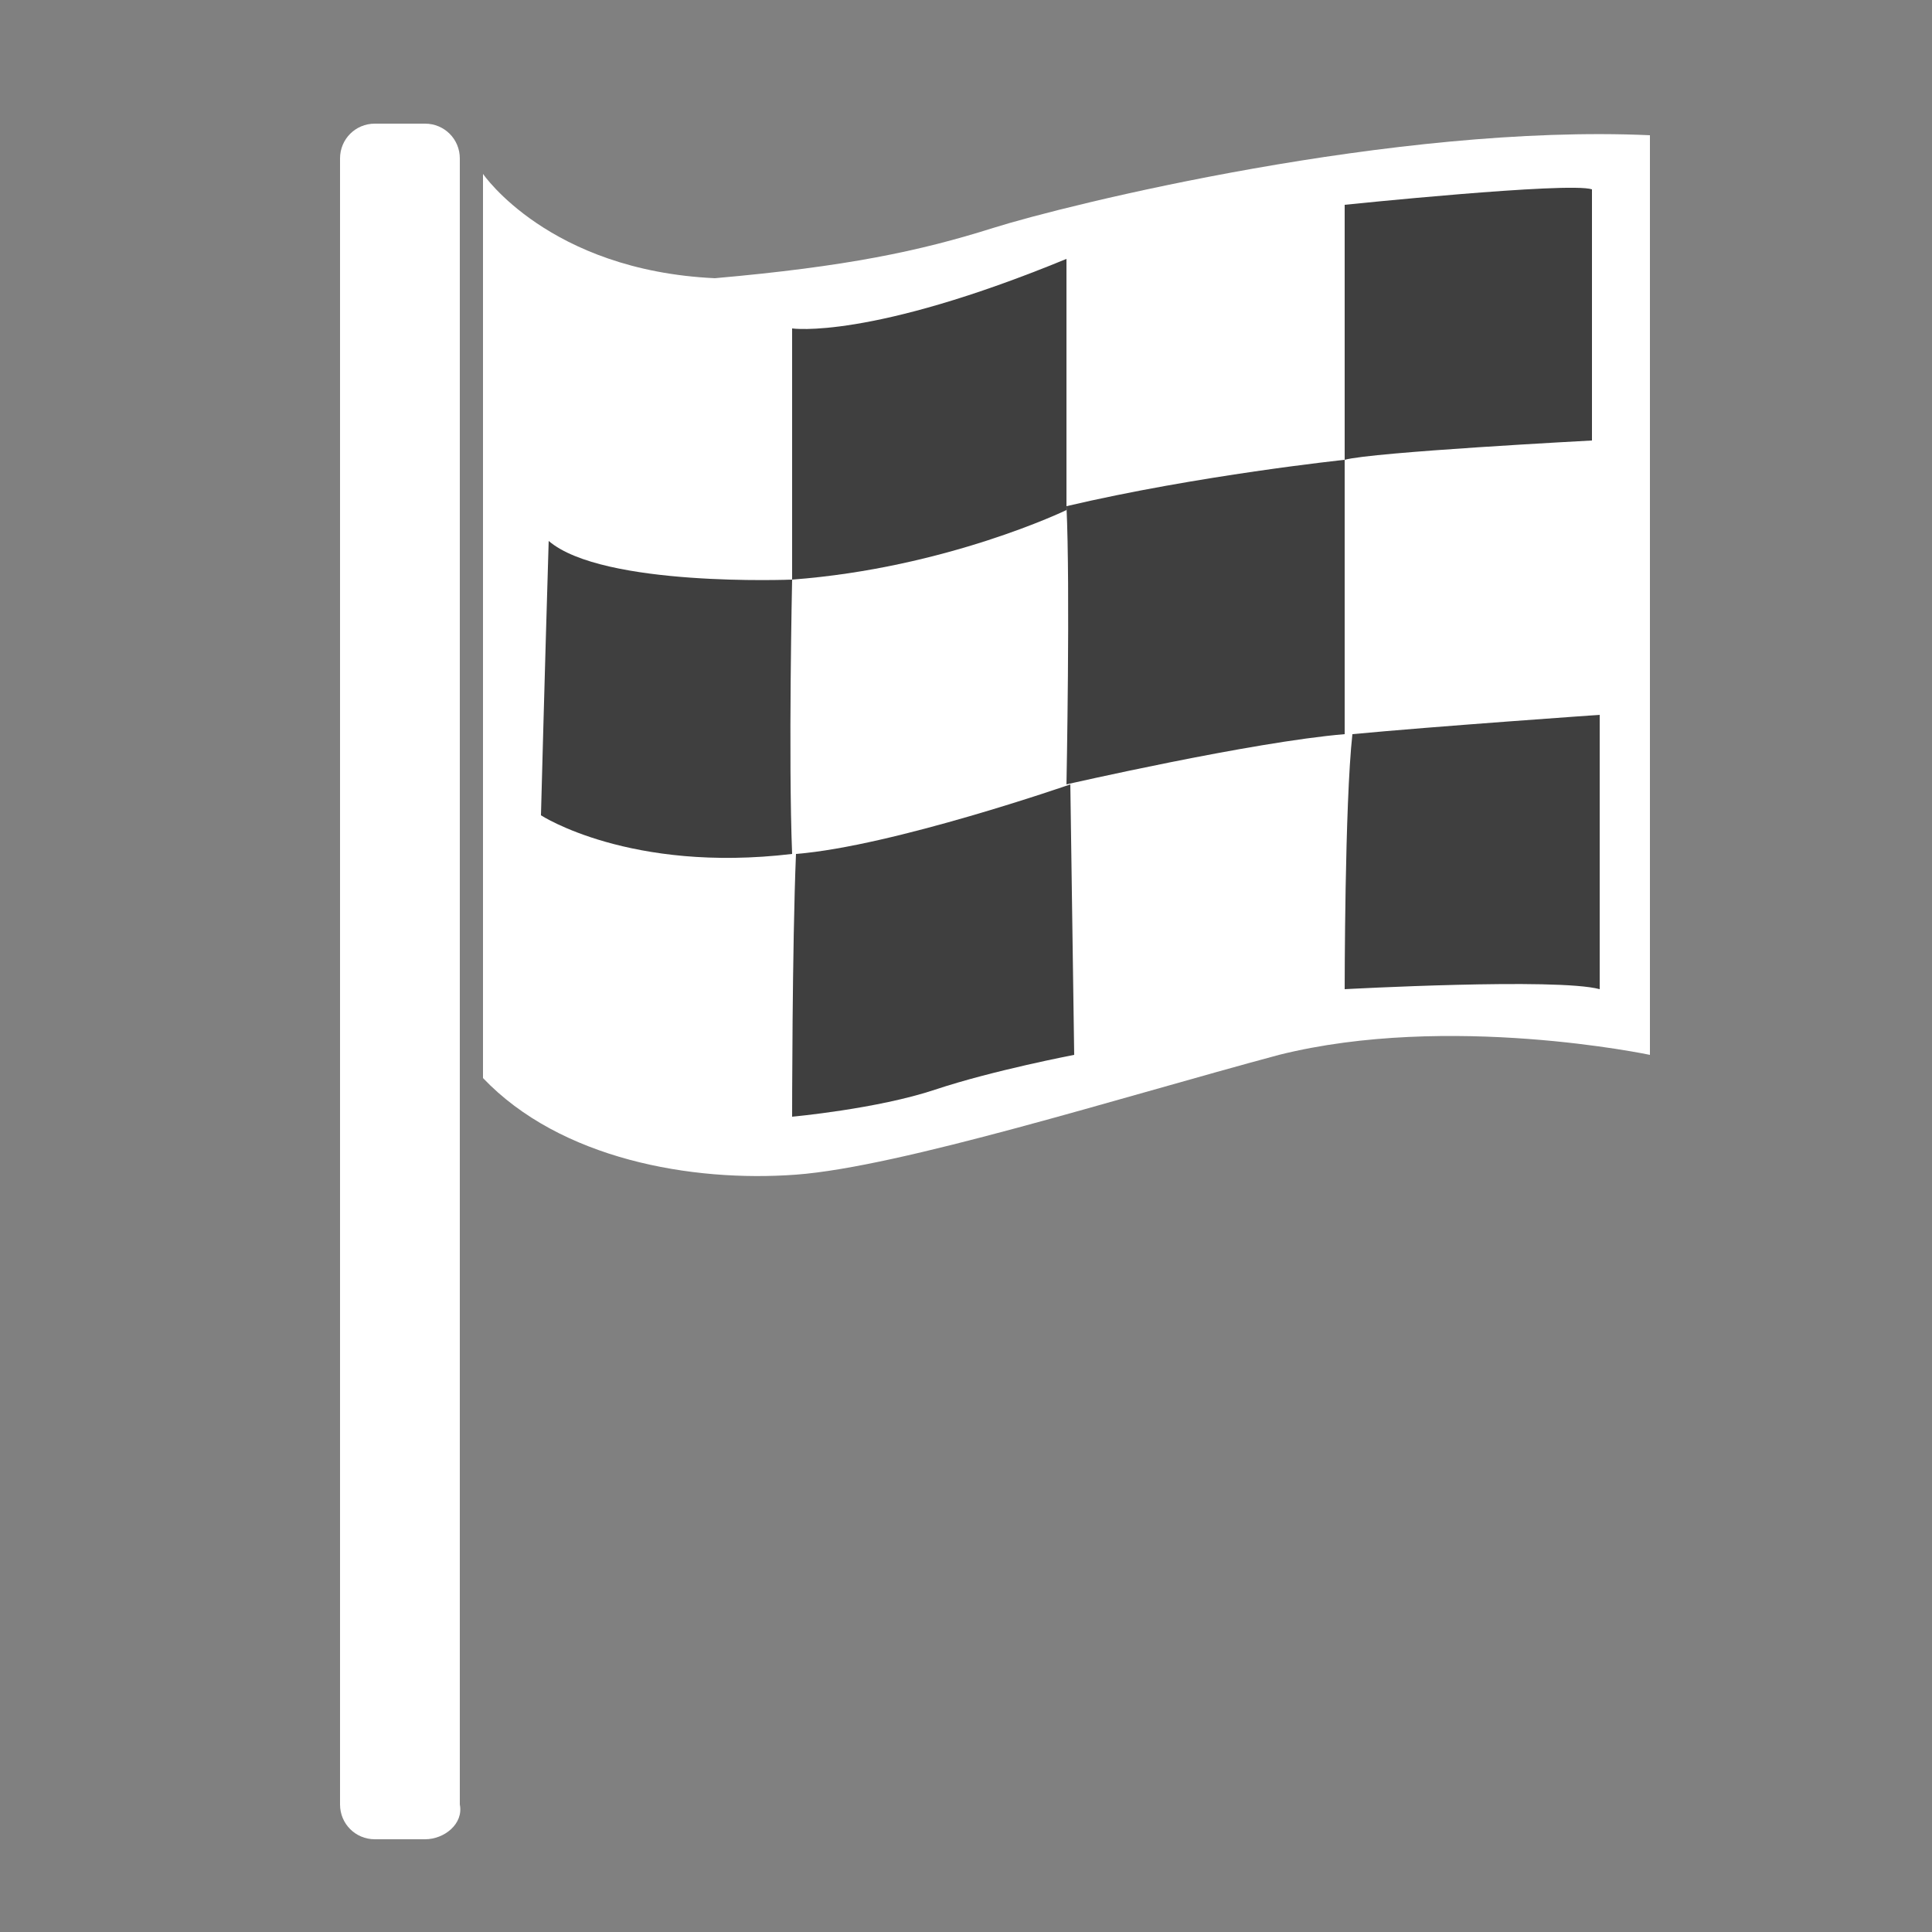 <?xml version="1.0" encoding="utf-8"?>
<!-- Generator: Adobe Illustrator 23.0.1, SVG Export Plug-In . SVG Version: 6.00 Build 0)  -->
<svg version="1.1" id="Layer_1" xmlns="http://www.w3.org/2000/svg" xmlns:xlink="http://www.w3.org/1999/xlink" x="0px" y="0px"
	 viewBox="0 0 50 50" style="enable-background:new 0 0 50 50;" xml:space="preserve">
<rect x="0" y="0" width="50" height="50" fill="#808080" stroke="none"/>
<style type="text/css">
	.st0{fill:#FFFFFF;}
	.st1{fill:#3F3F3F;}
</style>
<path class="st0" d="M11,47.6H9.7c-0.5,0-0.9-0.4-0.9-0.9V4.1c0-0.5,0.4-0.9,0.9-0.9H11c0.5,0,0.9,0.4,0.9,0.9v42.6
	C12,47.2,11.5,47.6,11,47.6z"/>
<path class="st0" d="M12.5,4.5c0,0,1.7,2.5,6,2.7c3.4-0.3,5.3-0.7,7.2-1.3s10.4-2.7,17-2.4c0,9.7,0,23.8,0,23.8s-5.2-1.1-9.6,0
	c-4.1,1.1-9.8,2.9-12.5,3.1c-2.7,0.2-6.1-0.4-8.1-2.5C12.5,26,12.5,4.5,12.5,4.5z"/>
<path class="st1" d="M20.5,15V8.5c0,0,2,0.3,7.1-1.8c0,1.6,0,6.5,0,6.5S24.5,14.7,20.5,15z"/>
<path class="st1" d="M27.6,20.3c0,0,4.8-1.1,7.2-1.3c0-1.5,0-7.1,0-7.1s-3.8,0.4-7.2,1.2C27.7,15.2,27.6,20.3,27.6,20.3z"/>
<path class="st1" d="M34.8,5.3c0,0,5.8-0.6,6.4-0.4c0,1.7,0,6.5,0,6.5s-5.7,0.3-6.4,0.5C34.8,11.1,34.8,5.3,34.8,5.3z"/>
<path class="st1" d="M34.8,25.6c0,0,5.5-0.3,6.6,0c0-1.7,0-7.1,0-7.1s-4.3,0.3-6.4,0.5C34.8,20.8,34.8,25.6,34.8,25.6z"/>
<path class="st1" d="M20.5,28.9c0,0,2.2-0.2,3.7-0.7c1.5-0.5,3.6-0.9,3.6-0.9l-0.1-7c0,0-4.6,1.6-7.1,1.8
	C20.5,24.5,20.5,28.9,20.5,28.9z"/>
<path class="st1" d="M14,21.1c0,0,2.3,1.5,6.5,1c-0.1-2.5,0-7.1,0-7.1s-4.9,0.2-6.3-1C14.1,17.3,14,21.1,14,21.1z"/>
</svg>
